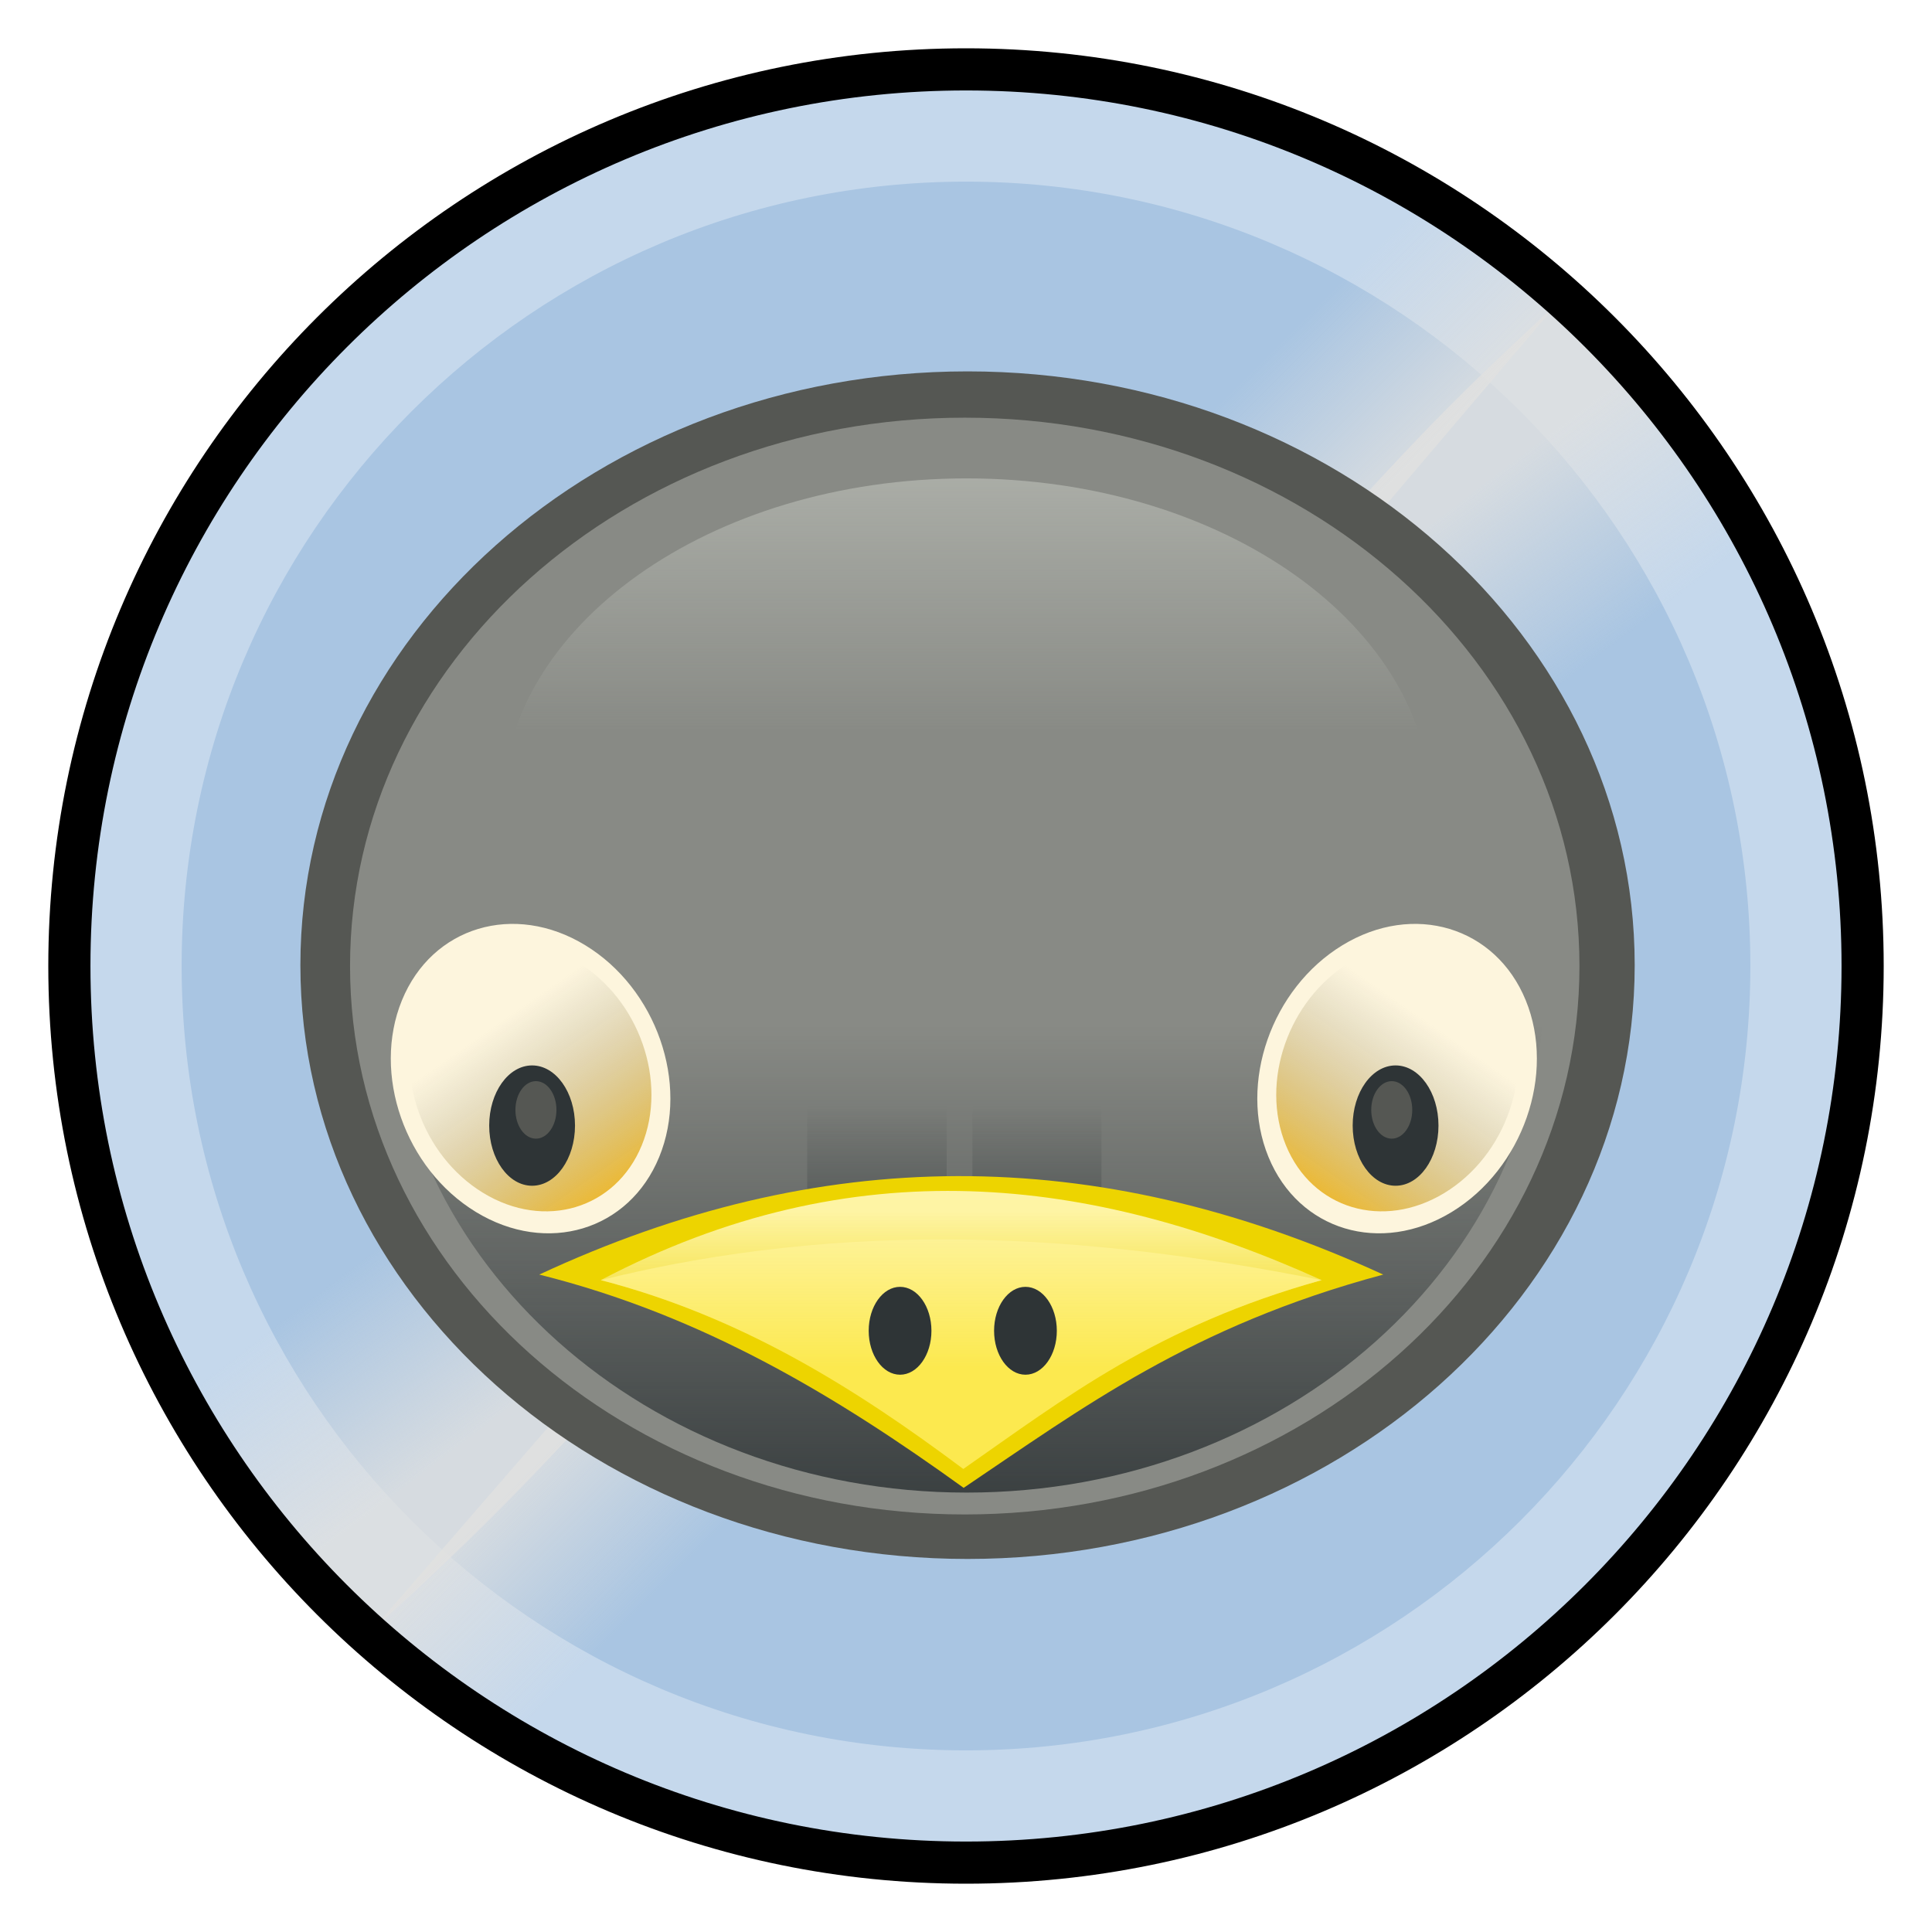 <?xml version="1.0" encoding="UTF-8" standalone="no"?>
<!-- Created with Inkscape (http://www.inkscape.org/) -->

<svg
   xmlns:dc="http://purl.org/dc/elements/1.1/"
   xmlns:cc="http://creativecommons.org/ns#"
   xmlns:rdf="http://www.w3.org/1999/02/22-rdf-syntax-ns#"
   xmlns:svg="http://www.w3.org/2000/svg"
   xmlns="http://www.w3.org/2000/svg"
   xmlns:xlink="http://www.w3.org/1999/xlink"
   xmlns:sodipodi="http://sodipodi.sourceforge.net/DTD/sodipodi-0.dtd"
   xmlns:inkscape="http://www.inkscape.org/namespaces/inkscape"
   width="256"
   height="256"
   id="svg2"
   sodipodi:version="0.32"
   inkscape:version="0.48.2 r9819"
   version="1.0"
   sodipodi:docname="gcdemu-connected.svg"
   inkscape:output_extension="org.inkscape.output.svg.inkscape"
   inkscape:export-filename="/home/nightz/Desktop/cdemu_icon2.png"
   inkscape:export-xdpi="16.879999"
   inkscape:export-ydpi="16.879999">
  <defs
     id="defs4">
    <inkscape:perspective
       sodipodi:type="inkscape:persp3d"
       inkscape:vp_x="0 : 128 : 1"
       inkscape:vp_y="0 : 1000 : 0"
       inkscape:vp_z="256 : 128 : 1"
       inkscape:persp3d-origin="128 : 85.333333 : 1"
       id="perspective100" />
    <linearGradient
       inkscape:collect="always"
       id="linearGradient3368">
      <stop
         style="stop-color:#e1e1e0;stop-opacity:1;"
         offset="0"
         id="stop3370" />
      <stop
         style="stop-color:#e1e1e0;stop-opacity:0;"
         offset="1"
         id="stop3372" />
    </linearGradient>
    <linearGradient
       inkscape:collect="always"
       id="linearGradient3314">
      <stop
         style="stop-color:#2e3436;stop-opacity:1;"
         offset="0"
         id="stop3316" />
      <stop
         style="stop-color:#2e3436;stop-opacity:0;"
         offset="1"
         id="stop3318" />
    </linearGradient>
    <linearGradient
       inkscape:collect="always"
       id="linearGradient3304">
      <stop
         style="stop-color:#2e3436;stop-opacity:1;"
         offset="0"
         id="stop3306" />
      <stop
         style="stop-color:#2e3436;stop-opacity:0;"
         offset="1"
         id="stop3308" />
    </linearGradient>
    <linearGradient
       inkscape:collect="always"
       id="linearGradient3294">
      <stop
         style="stop-color:#babdb6;stop-opacity:1;"
         offset="0"
         id="stop3296" />
      <stop
         style="stop-color:#babdb6;stop-opacity:0;"
         offset="1"
         id="stop3298" />
    </linearGradient>
    <linearGradient
       inkscape:collect="always"
       id="linearGradient3243">
      <stop
         style="stop-color:#fef4a4;stop-opacity:1;"
         offset="0"
         id="stop3245" />
      <stop
         style="stop-color:#fef4a4;stop-opacity:0;"
         offset="1"
         id="stop3247" />
    </linearGradient>
    <linearGradient
       id="linearGradient3216">
      <stop
         style="stop-color:#fab500;stop-opacity:1;"
         offset="0"
         id="stop3218" />
      <stop
         style="stop-color:#888a85;stop-opacity:0;"
         offset="1"
         id="stop3220" />
    </linearGradient>
    <filter
       inkscape:collect="always"
       id="filter3282">
      <feGaussianBlur
         inkscape:collect="always"
         stdDeviation="4.035"
         id="feGaussianBlur3284" />
    </filter>
    <linearGradient
       inkscape:collect="always"
       xlink:href="#linearGradient3368"
       id="linearGradient3374"
       x1="176"
       y1="80.5"
       x2="192"
       y2="101.5"
       gradientUnits="userSpaceOnUse" />
    <linearGradient
       inkscape:collect="always"
       xlink:href="#linearGradient3368"
       id="linearGradient3378"
       gradientUnits="userSpaceOnUse"
       x1="172"
       y1="71.5"
       x2="156"
       y2="55.5"
       gradientTransform="translate(4,1)" />
    <linearGradient
       inkscape:collect="always"
       xlink:href="#linearGradient3368"
       id="linearGradient3394"
       gradientUnits="userSpaceOnUse"
       x1="176"
       y1="80.5"
       x2="192"
       y2="101.5" />
    <linearGradient
       inkscape:collect="always"
       xlink:href="#linearGradient3368"
       id="linearGradient3396"
       gradientUnits="userSpaceOnUse"
       gradientTransform="translate(4,1)"
       x1="172"
       y1="71.5"
       x2="156"
       y2="55.5" />
    <linearGradient
       inkscape:collect="always"
       xlink:href="#linearGradient3368"
       id="linearGradient3527"
       gradientUnits="userSpaceOnUse"
       x1="176"
       y1="80.5"
       x2="192"
       y2="101.5" />
    <linearGradient
       inkscape:collect="always"
       xlink:href="#linearGradient3368"
       id="linearGradient3529"
       gradientUnits="userSpaceOnUse"
       gradientTransform="translate(4,1)"
       x1="172"
       y1="71.5"
       x2="156"
       y2="55.5" />
    <linearGradient
       inkscape:collect="always"
       xlink:href="#linearGradient3368"
       id="linearGradient3531"
       gradientUnits="userSpaceOnUse"
       x1="176"
       y1="80.5"
       x2="192"
       y2="101.5" />
    <linearGradient
       inkscape:collect="always"
       xlink:href="#linearGradient3368"
       id="linearGradient3533"
       gradientUnits="userSpaceOnUse"
       gradientTransform="translate(4,1)"
       x1="172"
       y1="71.5"
       x2="156"
       y2="55.5" />
    <linearGradient
       inkscape:collect="always"
       xlink:href="#linearGradient3304"
       id="linearGradient3535"
       gradientUnits="userSpaceOnUse"
       x1="433.5"
       y1="356.965"
       x2="433.5"
       y2="236.282" />
    <linearGradient
       inkscape:collect="always"
       xlink:href="#linearGradient3294"
       id="linearGradient3537"
       gradientUnits="userSpaceOnUse"
       x1="433.5"
       y1="69.76"
       x2="433.5"
       y2="199.72" />
    <linearGradient
       inkscape:collect="always"
       xlink:href="#linearGradient3314"
       id="linearGradient3539"
       gradientUnits="userSpaceOnUse"
       gradientTransform="matrix(1.0133156e-2,0,0,5.7048246e-2,364.907,119.686)"
       x1="434.961"
       y1="253.039"
       x2="434.961"
       y2="202" />
    <linearGradient
       inkscape:collect="always"
       xlink:href="#linearGradient3216"
       id="linearGradient3541"
       gradientUnits="userSpaceOnUse"
       x1="354.186"
       y1="80.499"
       x2="313.387"
       y2="47.483" />
    <linearGradient
       inkscape:collect="always"
       xlink:href="#linearGradient3216"
       id="linearGradient3543"
       gradientUnits="userSpaceOnUse"
       x1="354.186"
       y1="80.499"
       x2="313.387"
       y2="47.483" />
    <linearGradient
       inkscape:collect="always"
       xlink:href="#linearGradient3314"
       id="linearGradient3545"
       gradientUnits="userSpaceOnUse"
       gradientTransform="matrix(9.3734222e-3,0,0,5.7048246e-2,366.625,119.686)"
       x1="434.961"
       y1="253.039"
       x2="434.961"
       y2="202" />
    <linearGradient
       inkscape:collect="always"
       xlink:href="#linearGradient3243"
       id="linearGradient3547"
       gradientUnits="userSpaceOnUse"
       gradientTransform="matrix(3.7370421e-2,0,0,2.0920335e-2,355.407,130.89)"
       x1="389.5"
       y1="65.495"
       x2="389.5"
       y2="123.495" />
    <linearGradient
       inkscape:collect="always"
       xlink:href="#linearGradient3368"
       id="linearGradient3615"
       gradientUnits="userSpaceOnUse"
       x1="176"
       y1="80.5"
       x2="192"
       y2="101.5" />
    <linearGradient
       inkscape:collect="always"
       xlink:href="#linearGradient3368"
       id="linearGradient3617"
       gradientUnits="userSpaceOnUse"
       gradientTransform="translate(4,1)"
       x1="172"
       y1="71.5"
       x2="156"
       y2="55.5" />
    <linearGradient
       inkscape:collect="always"
       xlink:href="#linearGradient3368"
       id="linearGradient3619"
       gradientUnits="userSpaceOnUse"
       x1="176"
       y1="80.5"
       x2="192"
       y2="101.5" />
    <linearGradient
       inkscape:collect="always"
       xlink:href="#linearGradient3368"
       id="linearGradient3621"
       gradientUnits="userSpaceOnUse"
       gradientTransform="translate(4,1)"
       x1="172"
       y1="71.5"
       x2="156"
       y2="55.5" />
    <linearGradient
       inkscape:collect="always"
       xlink:href="#linearGradient3304"
       id="linearGradient3623"
       gradientUnits="userSpaceOnUse"
       x1="433.5"
       y1="356.965"
       x2="433.5"
       y2="236.282" />
    <linearGradient
       inkscape:collect="always"
       xlink:href="#linearGradient3294"
       id="linearGradient3625"
       gradientUnits="userSpaceOnUse"
       x1="433.5"
       y1="69.76"
       x2="433.5"
       y2="199.72" />
    <linearGradient
       inkscape:collect="always"
       xlink:href="#linearGradient3314"
       id="linearGradient3627"
       gradientUnits="userSpaceOnUse"
       gradientTransform="matrix(1.5199733e-2,0,0,8.5572369e-2,387.361,114.529)"
       x1="434.961"
       y1="253.039"
       x2="434.961"
       y2="202" />
    <linearGradient
       inkscape:collect="always"
       xlink:href="#linearGradient3216"
       id="linearGradient3629"
       gradientUnits="userSpaceOnUse"
       x1="354.186"
       y1="80.499"
       x2="313.387"
       y2="47.483" />
    <linearGradient
       inkscape:collect="always"
       xlink:href="#linearGradient3216"
       id="linearGradient3631"
       gradientUnits="userSpaceOnUse"
       x1="354.186"
       y1="80.499"
       x2="313.387"
       y2="47.483" />
    <linearGradient
       inkscape:collect="always"
       xlink:href="#linearGradient3314"
       id="linearGradient3633"
       gradientUnits="userSpaceOnUse"
       gradientTransform="matrix(1.4060133e-2,0,0,8.5572369e-2,389.938,114.529)"
       x1="434.961"
       y1="253.039"
       x2="434.961"
       y2="202" />
    <linearGradient
       inkscape:collect="always"
       xlink:href="#linearGradient3243"
       id="linearGradient3635"
       gradientUnits="userSpaceOnUse"
       gradientTransform="matrix(5.6055631e-2,0,0,3.1380503e-2,373.11,131.334)"
       x1="389.5"
       y1="65.495"
       x2="389.5"
       y2="123.495" />
    <linearGradient
       inkscape:collect="always"
       xlink:href="#linearGradient3368"
       id="linearGradient3134"
       gradientUnits="userSpaceOnUse"
       gradientTransform="matrix(-1,0,0,-1,255,258)"
       x1="176"
       y1="80.5"
       x2="192"
       y2="101.5" />
    <linearGradient
       inkscape:collect="always"
       xlink:href="#linearGradient3368"
       id="linearGradient3136"
       gradientUnits="userSpaceOnUse"
       gradientTransform="matrix(-1,0,0,-1,251,257)"
       x1="172"
       y1="71.5"
       x2="156"
       y2="55.5" />
    <linearGradient
       inkscape:collect="always"
       xlink:href="#linearGradient3368"
       id="linearGradient3138"
       gradientUnits="userSpaceOnUse"
       x1="176"
       y1="80.5"
       x2="192"
       y2="101.5" />
    <linearGradient
       inkscape:collect="always"
       xlink:href="#linearGradient3368"
       id="linearGradient3140"
       gradientUnits="userSpaceOnUse"
       gradientTransform="translate(4,1)"
       x1="172"
       y1="71.5"
       x2="156"
       y2="55.5" />
    <linearGradient
       inkscape:collect="always"
       xlink:href="#linearGradient3304"
       id="linearGradient3142"
       gradientUnits="userSpaceOnUse"
       x1="433.5"
       y1="356.965"
       x2="433.5"
       y2="236.282" />
    <linearGradient
       inkscape:collect="always"
       xlink:href="#linearGradient3294"
       id="linearGradient3144"
       gradientUnits="userSpaceOnUse"
       x1="433.5"
       y1="69.76"
       x2="433.5"
       y2="199.72" />
    <linearGradient
       inkscape:collect="always"
       xlink:href="#linearGradient3314"
       id="linearGradient3146"
       gradientUnits="userSpaceOnUse"
       gradientTransform="matrix(0.148,0,0,0.834,52.517,-21.847)"
       x1="434.961"
       y1="253.039"
       x2="434.961"
       y2="202" />
    <linearGradient
       inkscape:collect="always"
       xlink:href="#linearGradient3216"
       id="linearGradient3148"
       gradientUnits="userSpaceOnUse"
       x1="354.186"
       y1="80.499"
       x2="313.387"
       y2="47.483" />
    <linearGradient
       inkscape:collect="always"
       xlink:href="#linearGradient3216"
       id="linearGradient3150"
       gradientUnits="userSpaceOnUse"
       x1="354.186"
       y1="80.499"
       x2="313.387"
       y2="47.483" />
    <linearGradient
       inkscape:collect="always"
       xlink:href="#linearGradient3314"
       id="linearGradient3152"
       gradientUnits="userSpaceOnUse"
       gradientTransform="matrix(0.137,0,0,0.834,77.646,-21.847)"
       x1="434.961"
       y1="253.039"
       x2="434.961"
       y2="202" />
    <linearGradient
       inkscape:collect="always"
       xlink:href="#linearGradient3243"
       id="linearGradient3154"
       gradientUnits="userSpaceOnUse"
       gradientTransform="matrix(0.547,0,0,0.306,-86.425,142.009)"
       x1="389.5"
       y1="65.495"
       x2="389.5"
       y2="123.495" />
    <filter
       id="filter3285"
       inkscape:label="Desaturate"
       x="0"
       y="0"
       width="1"
       height="1"
       inkscape:menu="Color"
       inkscape:menu-tooltip="Render in shades of gray by reducing saturation to zero"
       color-interpolation-filters="sRGB">
      <feColorMatrix
         id="feColorMatrix3287"
         type="saturate"
         values="0" />
    </filter>
  </defs>
  <sodipodi:namedview
     id="base"
     pagecolor="#ffffff"
     bordercolor="#666666"
     borderopacity="1.0"
     gridtolerance="10000"
     guidetolerance="10"
     objecttolerance="10"
     inkscape:pageopacity="0.0"
     inkscape:pageshadow="2"
     inkscape:zoom="1"
     inkscape:cx="-93.58558"
     inkscape:cy="53.715412"
     inkscape:document-units="px"
     inkscape:current-layer="layer1"
     showgrid="false"
     inkscape:window-width="1280"
     inkscape:window-height="755"
     inkscape:window-x="0"
     inkscape:window-y="27"
     showborder="true"
     inkscape:showpageshadow="false"
     borderlayer="false"
     inkscape:window-maximized="0" />
  <g
     inkscape:label="Layer 1"
     inkscape:groupmode="layer"
     id="layer1">
    <g
       id="g3075"
       transform="matrix(0.95,0,0,0.95,6.4,6.4)"
       style="filter:url(#filter3285)">
      <path
         id="path2385"
         d="M 128,3.282 C 59.156,3.282 3.282,59.156 3.282,128 3.282,196.844 59.156,252.718 128,252.718 196.844,252.718 252.718,196.844 252.718,128 252.718,59.156 196.844,3.282 128,3.282 z m 0,92.991 c 17.513,-10e-7 31.727,14.213 31.727,31.726 0,17.513 -14.213,31.727 -31.727,31.727 -17.513,0 -31.726,-14.213 -31.726,-31.727 0,-17.513 14.213,-31.726 31.726,-31.726 z"
         style="fill:#c5d8ec;fill-opacity:1;stroke:none"
         inkscape:connector-curvature="0" />
      <path
         id="path2387"
         d="M 128,18.598 C 67.61,18.598 18.598,67.61 18.598,128 18.598,188.39 67.61,237.402 128,237.402 188.39,237.402 237.402,188.39 237.402,128 237.402,67.61 188.39,18.598 128,18.598 z m 0,80.025 c 16.216,-1.1e-5 29.376,13.161 29.376,29.376 0,16.216 -13.161,29.376 -29.376,29.376 -16.216,0 -29.376,-13.161 -29.376,-29.376 0,-16.216 13.161,-29.376 29.376,-29.376 z"
         style="fill:#a9c5e2;fill-opacity:1;stroke:none"
         inkscape:connector-curvature="0" />
      <g
         transform="matrix(1.094,0,0,1.094,-10.94,-13.128)"
         id="g3654">
        <path
           sodipodi:nodetypes="ccccc"
           id="path3390"
           d="m 110,148 c -7.21,-3.79 -1.452,-0.548 -6,-7 l -84,24 c 9.036,25.477 4.576,25.117 32,48 26.164,-23.374 42.285,-44.238 58,-65 z"
           style="opacity:0.8;fill:url(#linearGradient3134);fill-opacity:1;fill-rule:evenodd;stroke:none"
           inkscape:connector-curvature="0" />
        <path
           style="opacity:0.8;fill:url(#linearGradient3136);fill-opacity:1;fill-rule:evenodd;stroke:none"
           d="m 125,155 c -7.21,-3.79 -10.452,-2.548 -15,-9 l -59,68 c 17.714,21.383 0.924,-1.441 27,21 l 47,-80 z"
           id="path3392"
           sodipodi:nodetypes="ccccc"
           inkscape:connector-curvature="0" />
      </g>
      <g
         transform="matrix(1.094,0,0,1.094,-10.94,-13.128)"
         id="g3658">
        <path
           style="opacity:0.8;fill:url(#linearGradient3138);fill-opacity:1;fill-rule:evenodd;stroke:none"
           d="m 145,110 c 7.21,3.79 1.452,0.548 6,7 L 235,93 C 225.964,67.523 229.924,67.383 202.5,44.5 176.336,67.874 160.715,89.238 145,110 z"
           id="path3366"
           sodipodi:nodetypes="ccccc"
           inkscape:connector-curvature="0" />
        <path
           sodipodi:nodetypes="ccccc"
           id="path3376"
           d="m 130,103 c 7.21,3.79 10.452,2.548 15,9 l 57,-67 c -15.359,-16.12 2.8,-0.161 -25,-22 l -47,80 z"
           style="opacity:0.8;fill:url(#linearGradient3140);fill-opacity:1;fill-rule:evenodd;stroke:none"
           inkscape:connector-curvature="0" />
      </g>
      <path
         id="path2383"
         d="M 128,-8e-7 C 57.344,-8e-7 -1.1094017e-6,57.344 -1e-6,128 -1e-6,198.656 57.344,256 128,256 198.656,256 256,198.656 256,128 256,57.344 198.656,-8e-7 128,-8e-7 z m 0,5.88 C 195.404,5.88 250.12,60.596 250.12,128 250.12,195.404 195.404,250.12 128,250.12 60.596,250.12 5.88,195.404 5.88,128 5.88,60.596 60.596,5.88 128,5.88 z m 0,90.393 c -17.513,0 -31.726,14.213 -31.726,31.726 0,17.513 14.213,31.727 31.726,31.727 17.513,0 31.727,-14.213 31.727,-31.727 0,-17.513 -14.213,-31.726 -31.727,-31.726 z m 0,1.47 c 16.707,0 30.256,13.549 30.256,30.256 1e-5,16.707 -13.549,30.256 -30.256,30.256 C 111.293,158.256 97.744,144.707 97.744,128 97.744,111.293 111.293,97.744 128,97.744 z"
         style="fill:#000000;fill-opacity:1;stroke:none"
         inkscape:connector-curvature="0" />
      <g
         transform="matrix(1.094,0,0,1.094,-10.94,-13.128)"
         id="g3733">
        <path
           style="fill:#000000;fill-opacity:1;stroke:none"
           d="m 127,100 c -16.008,0 -29,12.992 -29,29 0,16.008 12.992,29 29,29 16.008,0 29,-12.992 29,-29 0,-16.008 -12.992,-29 -29,-29 z m 0,5.375 c 13.036,0 23.625,10.589 23.625,23.625 -1e-5,13.036 -10.589,23.625 -23.625,23.625 -13.036,0 -23.625,-10.589 -23.625,-23.625 0,-13.036 10.589,-23.625 23.625,-23.625 z"
           id="path2389"
           inkscape:connector-curvature="0" />
        <path
           sodipodi:type="arc"
           style="fill:#555753;fill-opacity:1;stroke:none;filter:url(#filter3282)"
           id="path3274"
           sodipodi:cx="433.5"
           sodipodi:cy="225.5"
           sodipodi:rx="155.5"
           sodipodi:ry="113.5"
           d="M 589,225.5 C 589,288.184 519.38,339 433.5,339 347.62,339 278,288.184 278,225.5 278,162.816 347.62,112 433.5,112 519.38,112 589,162.816 589,225.5 z"
           transform="matrix(0.547,0,0,0.667,-109.926,-21.513)" />
        <path
           transform="matrix(0.504,0,0,0.616,-91.642,-9.898)"
           d="M 589,225.5 C 589,288.184 519.38,339 433.5,339 347.62,339 278,288.184 278,225.5 278,162.816 347.62,112 433.5,112 519.38,112 589,162.816 589,225.5 z"
           sodipodi:ry="113.5"
           sodipodi:rx="155.5"
           sodipodi:cy="225.5"
           sodipodi:cx="433.5"
           id="path3276"
           style="fill:#888a85;fill-opacity:1;stroke:none"
           sodipodi:type="arc" />
        <path
           transform="matrix(0.474,0,0,0.579,-78.386,-0.142)"
           d="M 589,225.5 C 589,288.184 519.38,339 433.5,339 347.62,339 278,288.184 278,225.5 278,162.816 347.62,112 433.5,112 519.38,112 589,162.816 589,225.5 z"
           sodipodi:ry="113.5"
           sodipodi:rx="155.5"
           sodipodi:cy="225.5"
           sodipodi:cx="433.5"
           id="path3302"
           style="fill:url(#linearGradient3142);fill-opacity:1;stroke:none"
           sodipodi:type="arc" />
        <path
           sodipodi:type="arc"
           style="fill:url(#linearGradient3144);fill-opacity:1;stroke:none"
           id="path3288"
           sodipodi:cx="433.5"
           sodipodi:cy="225.5"
           sodipodi:rx="155.5"
           sodipodi:ry="113.5"
           d="M 589,225.5 C 589,288.184 519.38,339 433.5,339 347.62,339 278,288.184 278,225.5 278,162.816 347.62,112 433.5,112 519.38,112 589,162.816 589,225.5 z"
           transform="matrix(0.381,0,0,0.371,-38.093,25.283)" />
        <rect
           style="fill:url(#linearGradient3146);fill-opacity:1;stroke:none"
           id="rect3312"
           width="17.784"
           height="40.048"
           x="106.757"
           y="126.664" />
        <g
           id="g3232"
           transform="matrix(0.547,0,0,0.667,-114.845,135.675)">
          <path
             transform="matrix(0.895,0.447,-0.542,1.085,78.864,-193.111)"
             d="M 359,54.5 C 359,67.479 344.002,78 325.5,78 306.998,78 292,67.479 292,54.5 292,41.521 306.998,31 325.5,31 344.002,31 359,41.521 359,54.5 z"
             sodipodi:ry="23.5"
             sodipodi:rx="33.5"
             sodipodi:cy="54.5"
             sodipodi:cx="325.5"
             id="path3212"
             style="fill:#fdf5dd;fill-opacity:1;stroke:none"
             sodipodi:type="arc" />
          <path
             sodipodi:type="arc"
             style="fill:url(#linearGradient3148);fill-opacity:1;stroke:none"
             id="path3214"
             sodipodi:cx="325.5"
             sodipodi:cy="54.5"
             sodipodi:rx="33.5"
             sodipodi:ry="23.5"
             d="M 359,54.5 C 359,67.479 344.002,78 325.5,78 306.998,78 292,67.479 292,54.5 292,41.521 306.998,31 325.5,31 344.002,31 359,41.521 359,54.5 z"
             transform="matrix(0.774,0.386,-0.469,0.938,114.259,-165.431)" />
          <g
             transform="translate(-67,28)"
             id="g3228">
            <path
               sodipodi:type="arc"
               style="fill:#2e3436;fill-opacity:1;stroke:none"
               id="path3224"
               sodipodi:cx="408"
               sodipodi:cy="-7.5"
               sodipodi:rx="10"
               sodipodi:ry="11.5"
               d="m 418,-7.5 c 0,6.351 -4.477,11.5 -10,11.5 -5.523,0 -10,-5.149 -10,-11.5 0,-6.351 4.477,-11.5 10,-11.5 5.523,0 10,5.149 10,11.5 z" />
            <path
               d="m 418,-7.5 c 0,6.351 -4.477,11.5 -10,11.5 -5.523,0 -10,-5.149 -10,-11.5 0,-6.351 4.477,-11.5 10,-11.5 5.523,0 10,5.149 10,11.5 z"
               sodipodi:ry="11.5"
               sodipodi:rx="10"
               sodipodi:cy="-7.5"
               sodipodi:cx="408"
               id="path3226"
               style="fill:#555753;fill-opacity:1;stroke:none"
               sodipodi:type="arc"
               transform="matrix(0.478,0,0,0.478,213.87,-6.913)" />
          </g>
        </g>
        <g
           transform="matrix(-0.547,0,0,0.667,368.298,135.675)"
           id="g3260">
          <path
             sodipodi:type="arc"
             style="fill:#fdf5dd;fill-opacity:1;stroke:none"
             id="path3262"
             sodipodi:cx="325.5"
             sodipodi:cy="54.5"
             sodipodi:rx="33.5"
             sodipodi:ry="23.5"
             d="M 359,54.5 C 359,67.479 344.002,78 325.5,78 306.998,78 292,67.479 292,54.5 292,41.521 306.998,31 325.5,31 344.002,31 359,41.521 359,54.5 z"
             transform="matrix(0.895,0.447,-0.542,1.085,78.864,-193.111)" />
          <path
             transform="matrix(0.774,0.386,-0.469,0.938,114.259,-165.431)"
             d="M 359,54.5 C 359,67.479 344.002,78 325.5,78 306.998,78 292,67.479 292,54.5 292,41.521 306.998,31 325.5,31 344.002,31 359,41.521 359,54.5 z"
             sodipodi:ry="23.5"
             sodipodi:rx="33.5"
             sodipodi:cy="54.5"
             sodipodi:cx="325.5"
             id="path3264"
             style="fill:url(#linearGradient3150);fill-opacity:1;stroke:none"
             sodipodi:type="arc" />
          <g
             id="g3266"
             transform="translate(-67,28)">
            <path
               d="m 418,-7.5 c 0,6.351 -4.477,11.5 -10,11.5 -5.523,0 -10,-5.149 -10,-11.5 0,-6.351 4.477,-11.5 10,-11.5 5.523,0 10,5.149 10,11.5 z"
               sodipodi:ry="11.5"
               sodipodi:rx="10"
               sodipodi:cy="-7.5"
               sodipodi:cx="408"
               id="path3268"
               style="fill:#2e3436;fill-opacity:1;stroke:none"
               sodipodi:type="arc" />
            <path
               transform="matrix(0.478,0,0,0.478,213.87,-6.913)"
               sodipodi:type="arc"
               style="fill:#555753;fill-opacity:1;stroke:none"
               id="path3270"
               sodipodi:cx="408"
               sodipodi:cy="-7.5"
               sodipodi:rx="10"
               sodipodi:ry="11.5"
               d="m 418,-7.5 c 0,6.351 -4.477,11.5 -10,11.5 -5.523,0 -10,-5.149 -10,-11.5 0,-6.351 4.477,-11.5 10,-11.5 5.523,0 10,5.149 10,11.5 z" />
          </g>
        </g>
        <rect
           y="126.664"
           x="127.82"
           height="40.048"
           width="16.45"
           id="rect3322"
           style="fill:url(#linearGradient3152);fill-opacity:1;stroke:none" />
        <g
           id="g3724"
           transform="matrix(1.125,0,0,1.125,-15.865,-22.05)">
          <path
             sodipodi:nodetypes="cccc"
             id="path3204"
             d="m 78.631,169.239 c 31.555,-14.695 62.886,-15.063 95.645,0 -21.789,5.84 -34.192,15.184 -47.549,24.171 -14.304,-10.314 -29.458,-19.518 -48.096,-24.171 z"
             style="fill:#edd400;fill-opacity:1;fill-rule:evenodd;stroke:none"
             inkscape:connector-curvature="0" />
          <path
             style="fill:#fce94f;fill-opacity:1;fill-rule:evenodd;stroke:none"
             d="m 85.604,169.867 c 27.934,-6.916 55.005,-5.321 81.698,0 -18.612,5.171 -29.206,13.444 -40.616,21.402 -12.218,-9.132 -25.162,-17.282 -41.083,-21.402 z"
             id="path3206"
             sodipodi:nodetypes="cccc"
             inkscape:connector-curvature="0" />
          <path
             sodipodi:nodetypes="cccc"
             id="path3241"
             d="m 85.604,169.867 c 28.674,-15.063 55.594,-11.801 81.698,0 -18.612,5.171 -29.206,13.444 -40.616,21.402 -12.218,-9.132 -25.162,-17.282 -41.083,-21.402 z"
             style="fill:url(#linearGradient3154);fill-opacity:1;fill-rule:evenodd;stroke:none"
             inkscape:connector-curvature="0" />
          <path
             transform="matrix(0.547,0,0,0.383,-86.425,92.497)"
             d="m 383,217 c 0,7.18 -2.91,13 -6.5,13 -3.59,0 -6.5,-5.82 -6.5,-13 0,-7.18 2.91,-13 6.5,-13 3.59,0 6.5,5.82 6.5,13 z"
             sodipodi:ry="13"
             sodipodi:rx="6.5"
             sodipodi:cy="217"
             sodipodi:cx="376.5"
             id="path3208"
             style="fill:#2e3436;fill-opacity:1;stroke:none"
             sodipodi:type="arc" />
          <path
             sodipodi:type="arc"
             style="fill:#2e3436;fill-opacity:1;stroke:none"
             id="path3210"
             sodipodi:cx="376.5"
             sodipodi:cy="217"
             sodipodi:rx="6.5"
             sodipodi:ry="13"
             d="m 383,217 c 0,7.18 -2.91,13 -6.5,13 -3.59,0 -6.5,-5.82 -6.5,-13 0,-7.18 2.91,-13 6.5,-13 3.59,0 6.5,5.82 6.5,13 z"
             transform="matrix(0.547,0,0,0.383,-72.215,92.497)" />
        </g>
      </g>
    </g>
  </g>
</svg>
